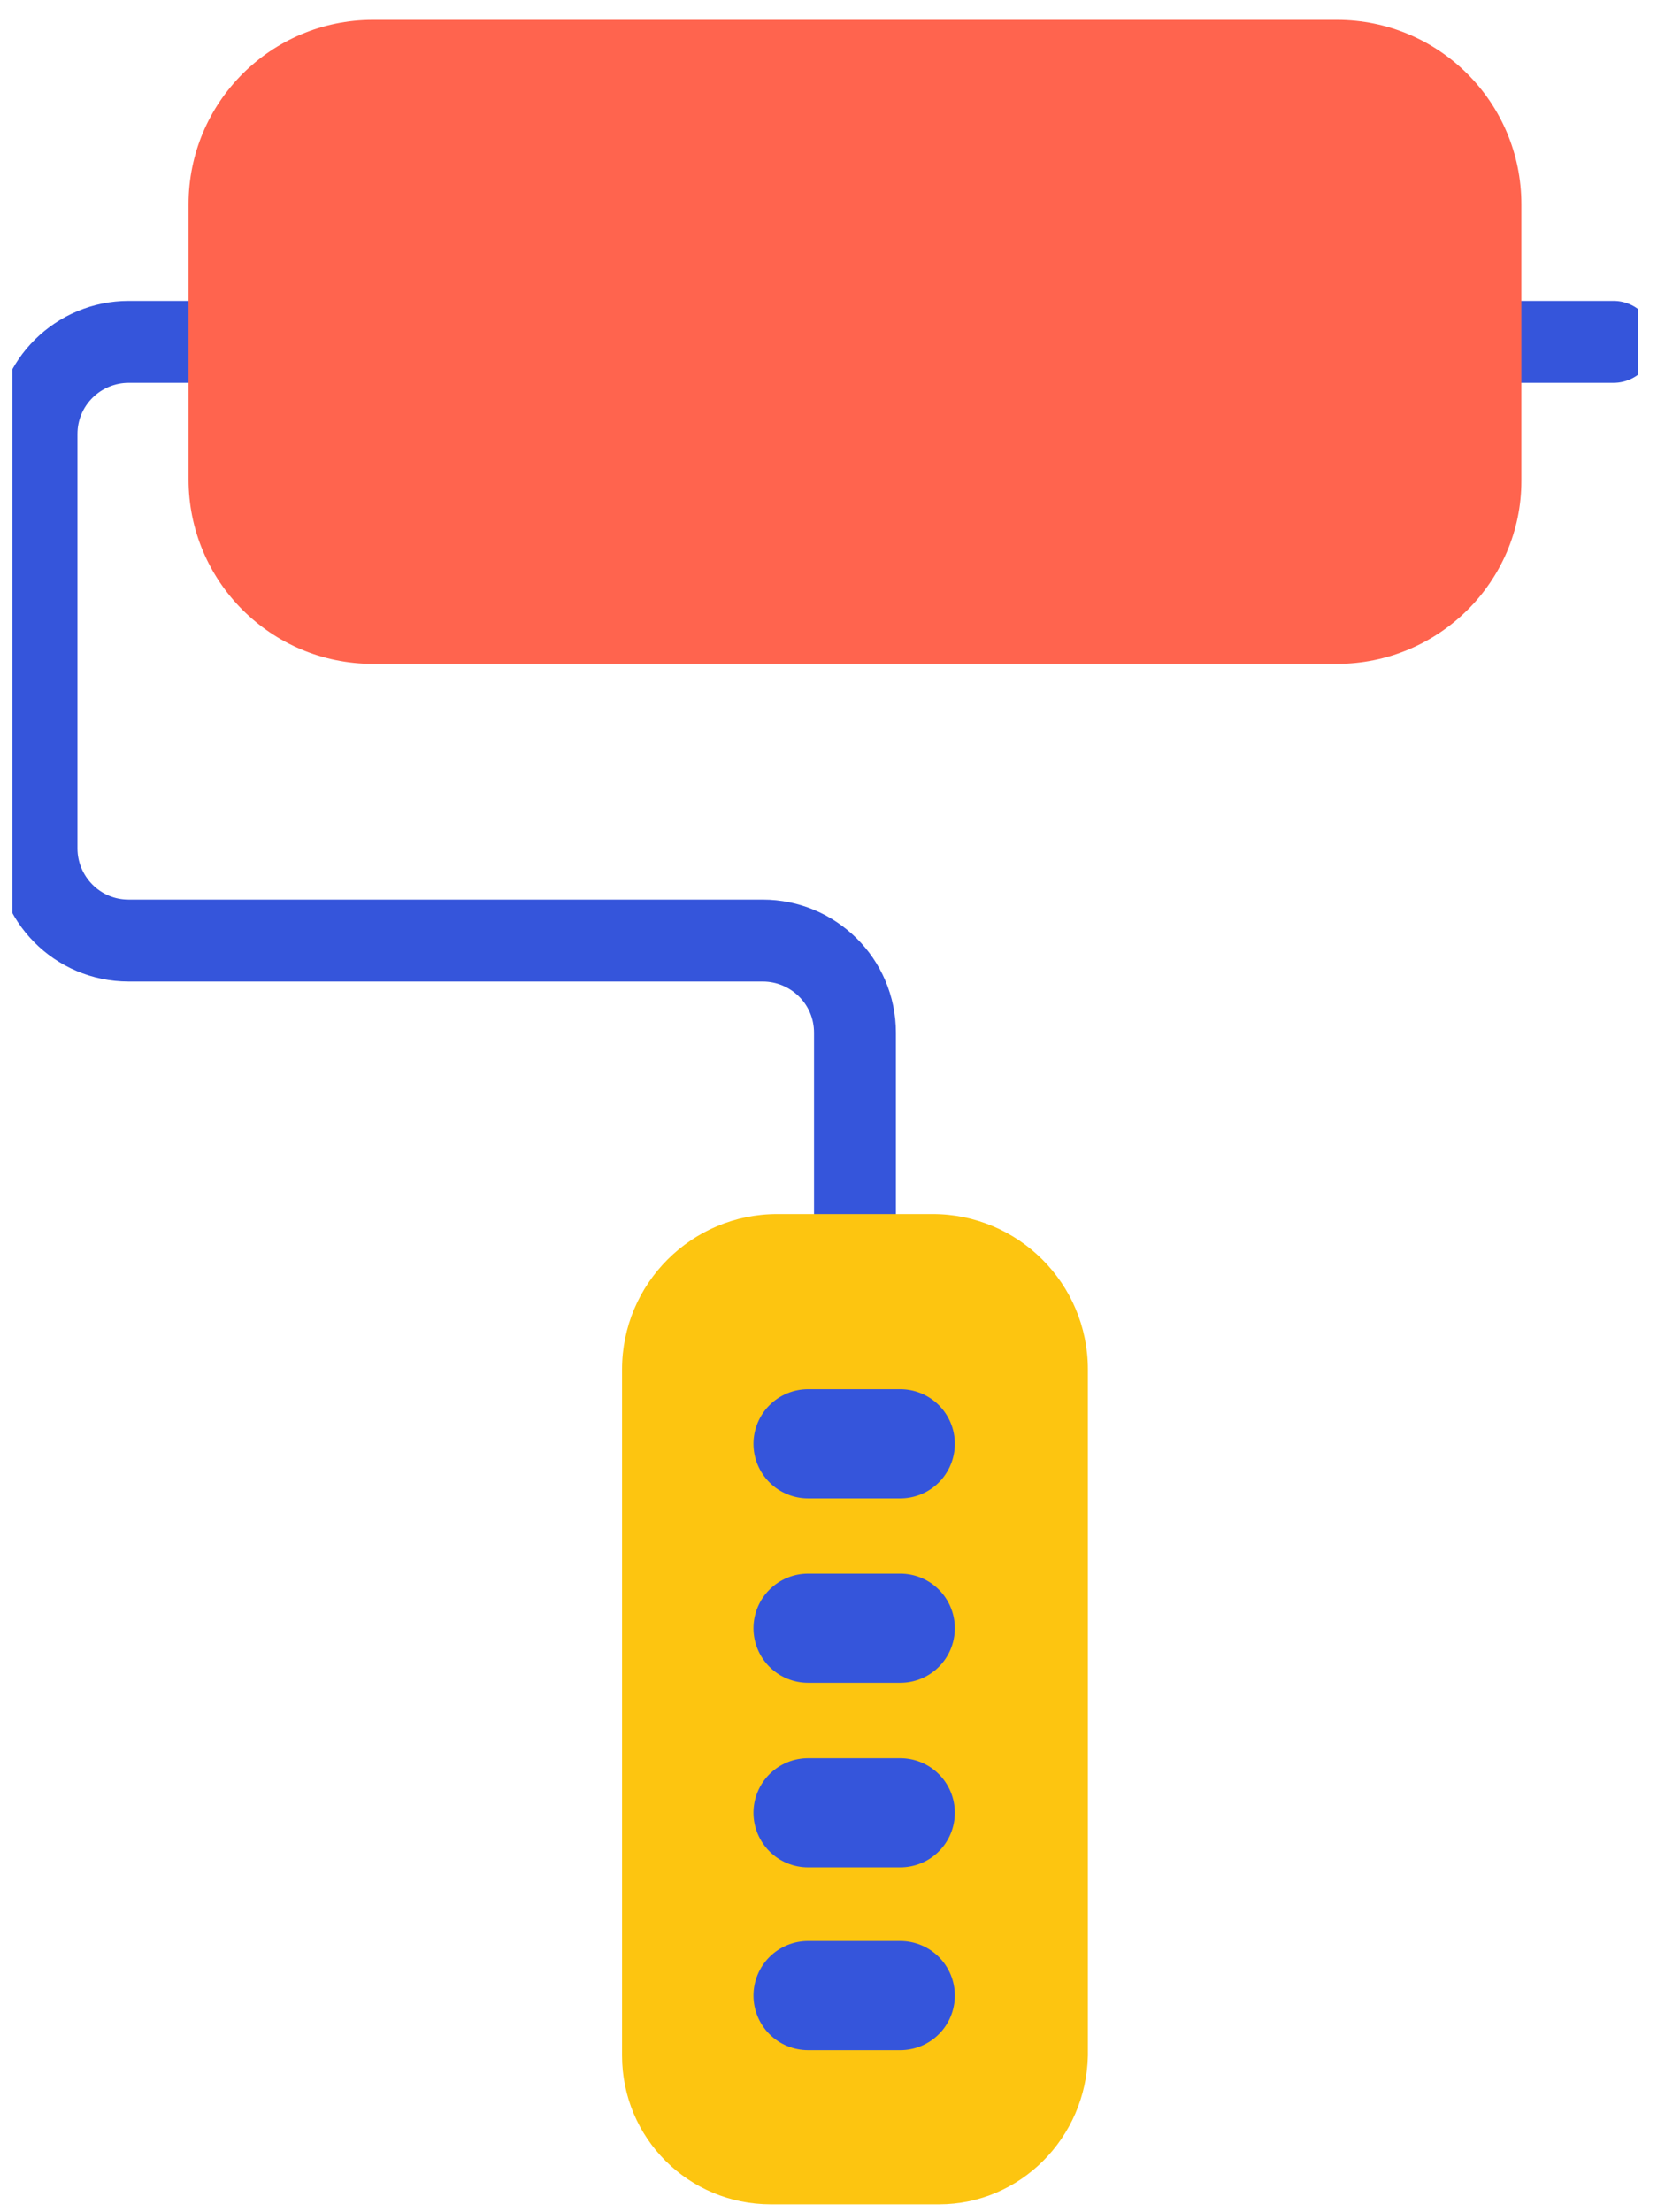 <svg width="61" height="81" viewBox="0 0 61 81" fill="none" xmlns="http://www.w3.org/2000/svg">
<g clip-path="url(#clip1)">
<path d="M59.116 12.52H55.738" stroke="#3555DB" stroke-width="3" stroke-miterlimit="10" stroke-linecap="round" stroke-linejoin="round"/>
<path d="M8.567 12.52H4.716C2.879 12.52 1.338 14.001 1.338 15.897V31.068C1.338 32.905 2.819 34.446 4.716 34.446H27.945C29.782 34.446 31.323 35.927 31.323 37.823V44.579" stroke="#3555DB" stroke-width="3" stroke-miterlimit="10" stroke-linecap="round" stroke-linejoin="round"/>
<path d="M34.404 80.728H28.242C25.219 80.728 22.79 78.298 22.79 75.276V50.15C22.79 47.009 25.338 44.461 28.479 44.461H34.167C37.308 44.461 39.856 47.009 39.856 50.15V75.276C39.797 78.298 37.367 80.728 34.404 80.728Z" fill="#FDC510"/>
<path d="M48.982 24.312H13.664C9.93 24.312 6.908 21.29 6.908 17.556V7.482C6.908 3.749 9.93 0.727 13.664 0.727H48.982C52.716 0.727 55.738 3.749 55.738 7.482V17.616C55.738 21.29 52.716 24.312 48.982 24.312Z" fill="#FF644E"/>
<path d="M29.605 59.629H32.982" stroke="#3555DB" stroke-width="4" stroke-miterlimit="10" stroke-linecap="round" stroke-linejoin="round"/>
<path d="M29.605 52.875H32.982" stroke="#3555DB" stroke-width="4" stroke-miterlimit="10" stroke-linecap="round" stroke-linejoin="round"/>
<path d="M29.605 66.387H32.982" stroke="#3555DB" stroke-width="4" stroke-miterlimit="10" stroke-linecap="round" stroke-linejoin="round"/>
<path d="M29.605 73.082H32.982" stroke="#3555DB" stroke-width="4" stroke-miterlimit="10" stroke-linecap="round" stroke-linejoin="round"/>
</g>
<defs>
<clipPath id="clip1">
<rect x="0.449" y="0.727" width="59.556" height="80" fill="white"/>
</clipPath>
</defs>
</svg>
